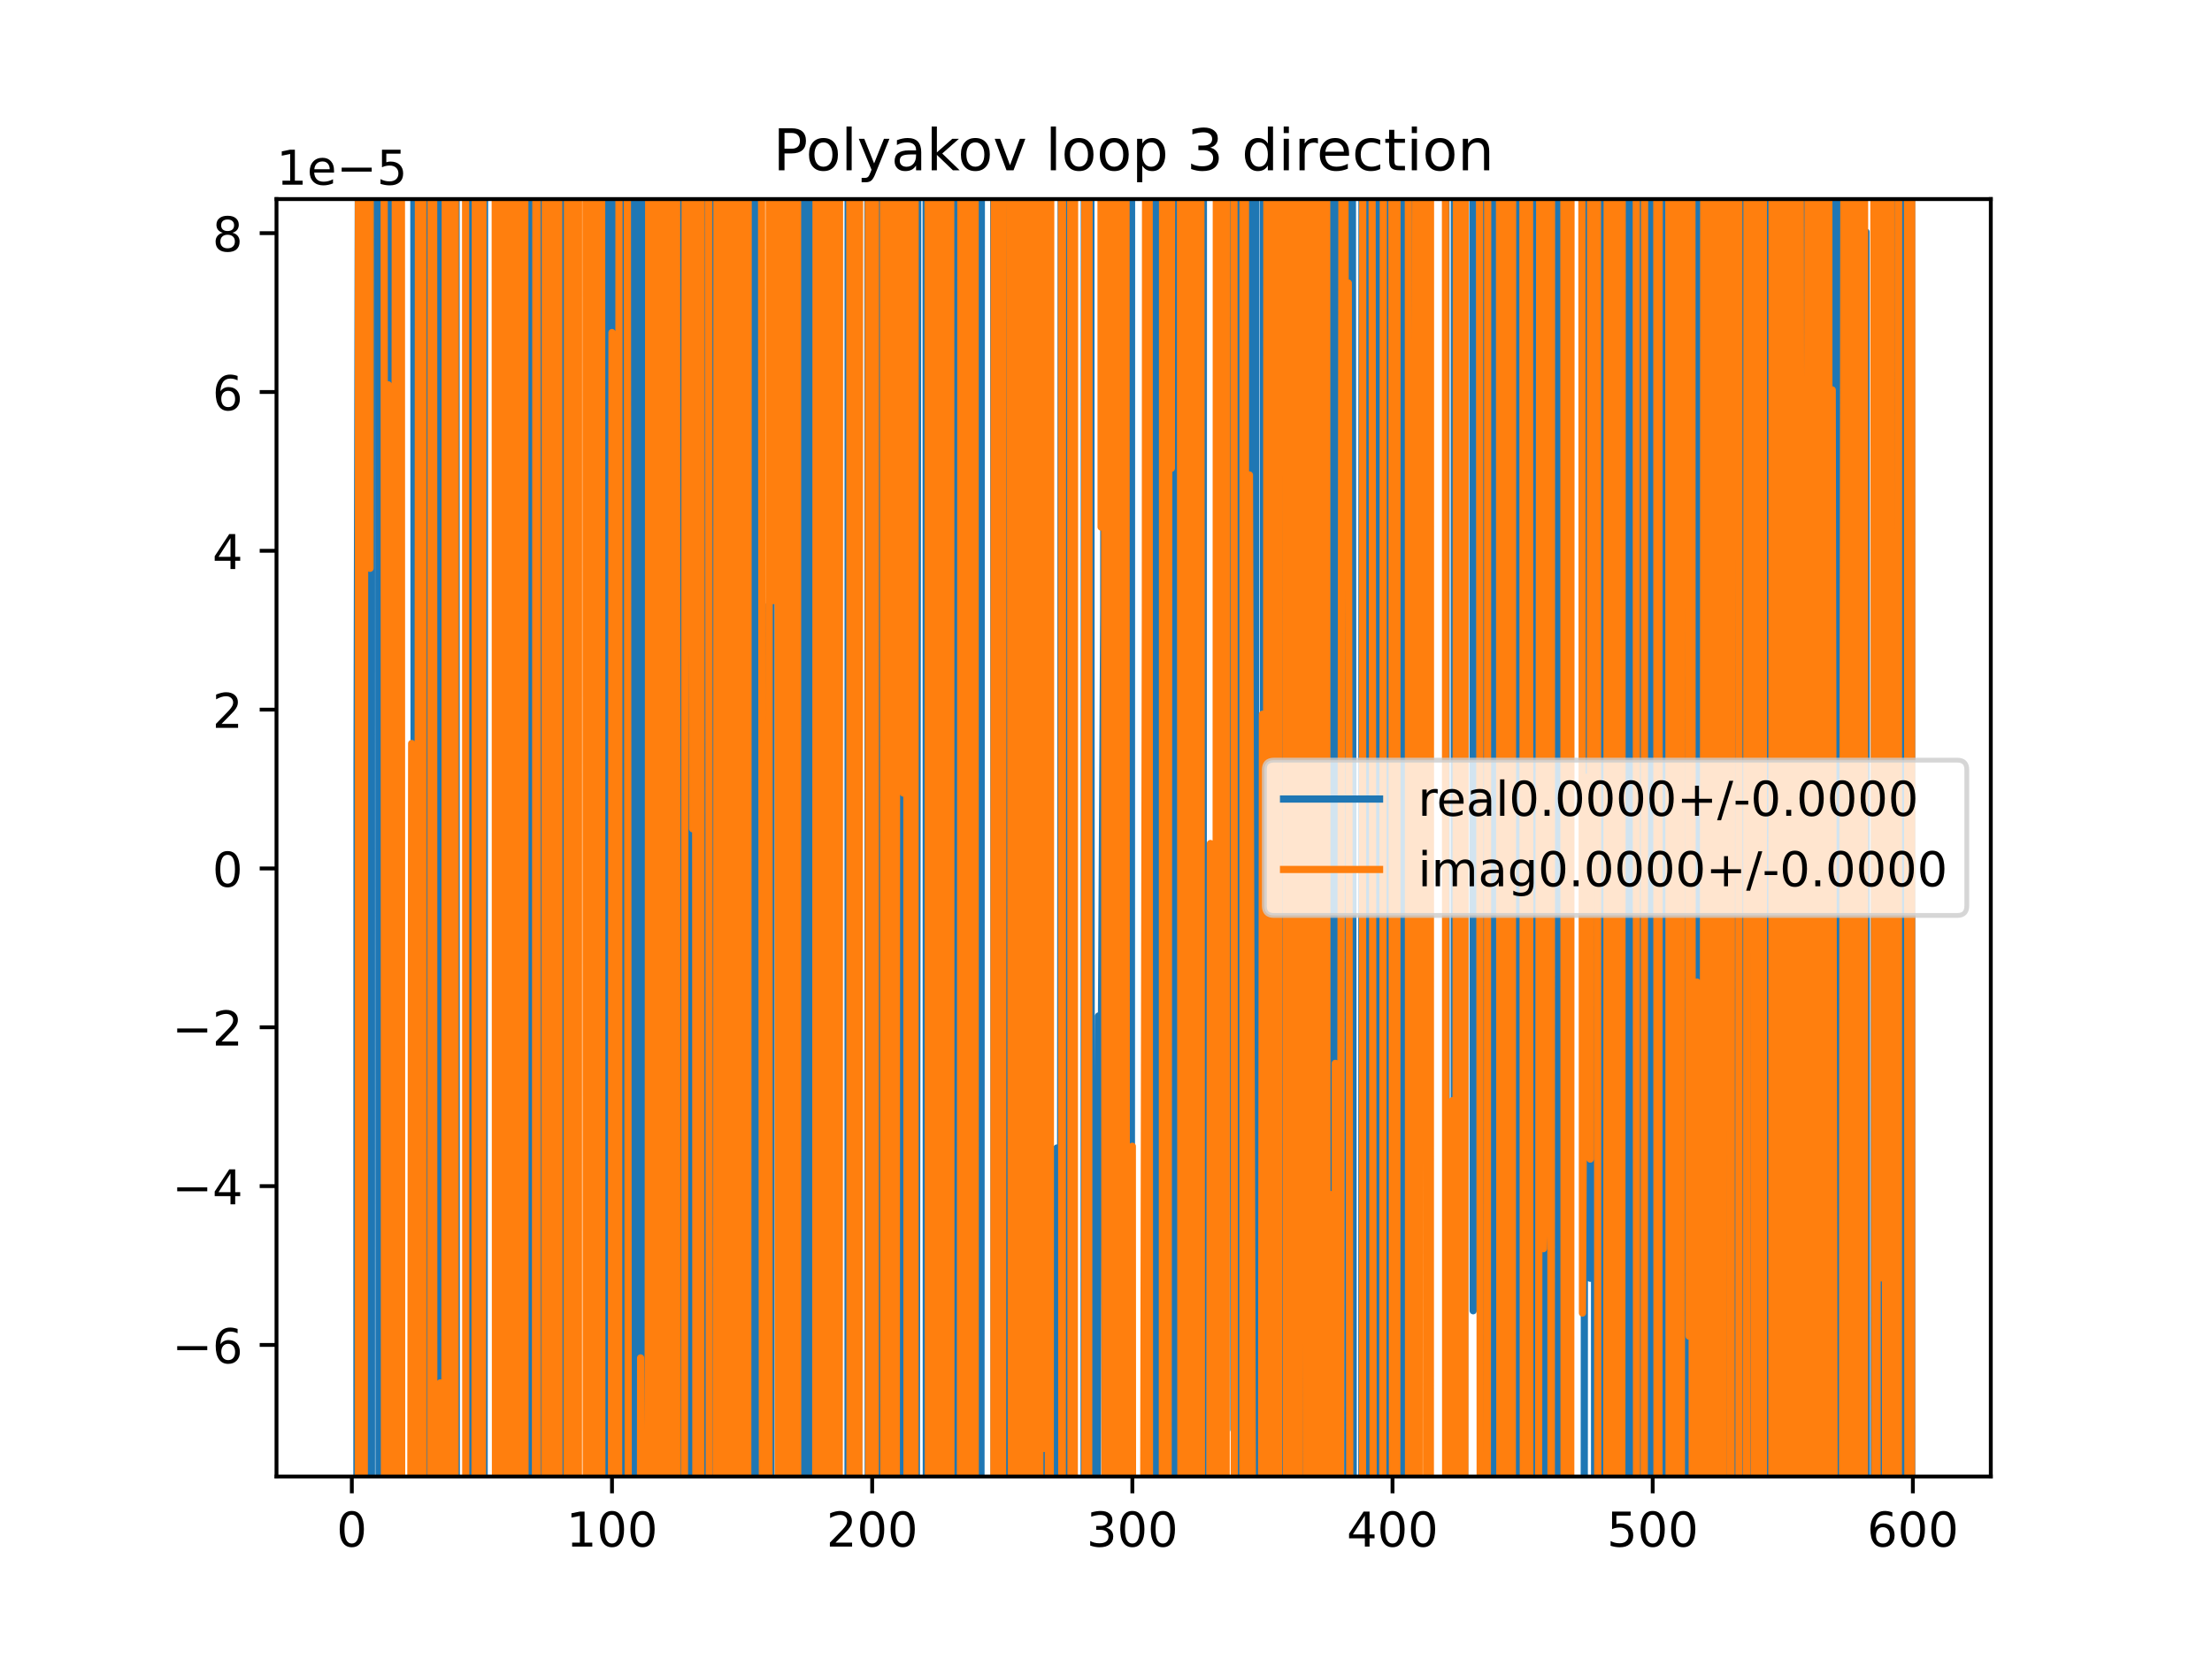 <?xml version="1.0" encoding="utf-8" standalone="no"?>
<!DOCTYPE svg PUBLIC "-//W3C//DTD SVG 1.1//EN"
  "http://www.w3.org/Graphics/SVG/1.1/DTD/svg11.dtd">
<!-- Created with matplotlib (https://matplotlib.org/) -->
<svg height="345.6pt" version="1.1" viewBox="0 0 460.8 345.6" width="460.8pt" xmlns="http://www.w3.org/2000/svg" xmlns:xlink="http://www.w3.org/1999/xlink">
 <defs>
  <style type="text/css">
*{stroke-linecap:butt;stroke-linejoin:round;}
  </style>
 </defs>
 <g id="figure_1">
  <g id="patch_1">
   <path d="M 0 345.6 
L 460.8 345.6 
L 460.8 0 
L 0 0 
z
" style="fill:#ffffff;"/>
  </g>
  <g id="axes_1">
   <g id="patch_2">
    <path d="M 57.6 307.584 
L 414.72 307.584 
L 414.72 41.472 
L 57.6 41.472 
z
" style="fill:#ffffff;"/>
   </g>
   <g id="matplotlib.axis_1">
    <g id="xtick_1">
     <g id="line2d_1">
      <defs>
       <path d="M 0 0 
L 0 3.5 
" id="m59410ade43" style="stroke:#000000;stroke-width:0.8;"/>
      </defs>
      <g>
       <use style="stroke:#000000;stroke-width:0.8;" x="73.291" xlink:href="#m59410ade43" y="307.584"/>
      </g>
     </g>
     <g id="text_1">
      <!-- 0 -->
      <defs>
       <path d="M 31.781 66.406 
Q 24.172 66.406 20.328 58.906 
Q 16.5 51.422 16.5 36.375 
Q 16.5 21.391 20.328 13.891 
Q 24.172 6.391 31.781 6.391 
Q 39.453 6.391 43.281 13.891 
Q 47.125 21.391 47.125 36.375 
Q 47.125 51.422 43.281 58.906 
Q 39.453 66.406 31.781 66.406 
z
M 31.781 74.219 
Q 44.047 74.219 50.516 64.516 
Q 56.984 54.828 56.984 36.375 
Q 56.984 17.969 50.516 8.266 
Q 44.047 -1.422 31.781 -1.422 
Q 19.531 -1.422 13.062 8.266 
Q 6.594 17.969 6.594 36.375 
Q 6.594 54.828 13.062 64.516 
Q 19.531 74.219 31.781 74.219 
z
" id="DejaVuSans-48"/>
      </defs>
      <g transform="translate(70.109 322.182)scale(0.1 -0.1)">
       <use xlink:href="#DejaVuSans-48"/>
      </g>
     </g>
    </g>
    <g id="xtick_2">
     <g id="line2d_2">
      <g>
       <use style="stroke:#000000;stroke-width:0.8;" x="127.49" xlink:href="#m59410ade43" y="307.584"/>
      </g>
     </g>
     <g id="text_2">
      <!-- 100 -->
      <defs>
       <path d="M 12.406 8.297 
L 28.516 8.297 
L 28.516 63.922 
L 10.984 60.406 
L 10.984 69.391 
L 28.422 72.906 
L 38.281 72.906 
L 38.281 8.297 
L 54.391 8.297 
L 54.391 0 
L 12.406 0 
z
" id="DejaVuSans-49"/>
      </defs>
      <g transform="translate(117.946 322.182)scale(0.1 -0.1)">
       <use xlink:href="#DejaVuSans-49"/>
       <use x="63.623" xlink:href="#DejaVuSans-48"/>
       <use x="127.246" xlink:href="#DejaVuSans-48"/>
      </g>
     </g>
    </g>
    <g id="xtick_3">
     <g id="line2d_3">
      <g>
       <use style="stroke:#000000;stroke-width:0.8;" x="181.69" xlink:href="#m59410ade43" y="307.584"/>
      </g>
     </g>
     <g id="text_3">
      <!-- 200 -->
      <defs>
       <path d="M 19.188 8.297 
L 53.609 8.297 
L 53.609 0 
L 7.328 0 
L 7.328 8.297 
Q 12.938 14.109 22.625 23.891 
Q 32.328 33.688 34.812 36.531 
Q 39.547 41.844 41.422 45.531 
Q 43.312 49.219 43.312 52.781 
Q 43.312 58.594 39.234 62.25 
Q 35.156 65.922 28.609 65.922 
Q 23.969 65.922 18.812 64.312 
Q 13.672 62.703 7.812 59.422 
L 7.812 69.391 
Q 13.766 71.781 18.938 73 
Q 24.125 74.219 28.422 74.219 
Q 39.75 74.219 46.484 68.547 
Q 53.219 62.891 53.219 53.422 
Q 53.219 48.922 51.531 44.891 
Q 49.859 40.875 45.406 35.406 
Q 44.188 33.984 37.641 27.219 
Q 31.109 20.453 19.188 8.297 
z
" id="DejaVuSans-50"/>
      </defs>
      <g transform="translate(172.146 322.182)scale(0.1 -0.1)">
       <use xlink:href="#DejaVuSans-50"/>
       <use x="63.623" xlink:href="#DejaVuSans-48"/>
       <use x="127.246" xlink:href="#DejaVuSans-48"/>
      </g>
     </g>
    </g>
    <g id="xtick_4">
     <g id="line2d_4">
      <g>
       <use style="stroke:#000000;stroke-width:0.8;" x="235.889" xlink:href="#m59410ade43" y="307.584"/>
      </g>
     </g>
     <g id="text_4">
      <!-- 300 -->
      <defs>
       <path d="M 40.578 39.312 
Q 47.656 37.797 51.625 33 
Q 55.609 28.219 55.609 21.188 
Q 55.609 10.406 48.188 4.484 
Q 40.766 -1.422 27.094 -1.422 
Q 22.516 -1.422 17.656 -0.516 
Q 12.797 0.391 7.625 2.203 
L 7.625 11.719 
Q 11.719 9.328 16.594 8.109 
Q 21.484 6.891 26.812 6.891 
Q 36.078 6.891 40.938 10.547 
Q 45.797 14.203 45.797 21.188 
Q 45.797 27.641 41.281 31.266 
Q 36.766 34.906 28.719 34.906 
L 20.219 34.906 
L 20.219 43.016 
L 29.109 43.016 
Q 36.375 43.016 40.234 45.922 
Q 44.094 48.828 44.094 54.297 
Q 44.094 59.906 40.109 62.906 
Q 36.141 65.922 28.719 65.922 
Q 24.656 65.922 20.016 65.031 
Q 15.375 64.156 9.812 62.312 
L 9.812 71.094 
Q 15.438 72.656 20.344 73.438 
Q 25.25 74.219 29.594 74.219 
Q 40.828 74.219 47.359 69.109 
Q 53.906 64.016 53.906 55.328 
Q 53.906 49.266 50.438 45.094 
Q 46.969 40.922 40.578 39.312 
z
" id="DejaVuSans-51"/>
      </defs>
      <g transform="translate(226.345 322.182)scale(0.1 -0.1)">
       <use xlink:href="#DejaVuSans-51"/>
       <use x="63.623" xlink:href="#DejaVuSans-48"/>
       <use x="127.246" xlink:href="#DejaVuSans-48"/>
      </g>
     </g>
    </g>
    <g id="xtick_5">
     <g id="line2d_5">
      <g>
       <use style="stroke:#000000;stroke-width:0.8;" x="290.088" xlink:href="#m59410ade43" y="307.584"/>
      </g>
     </g>
     <g id="text_5">
      <!-- 400 -->
      <defs>
       <path d="M 37.797 64.312 
L 12.891 25.391 
L 37.797 25.391 
z
M 35.203 72.906 
L 47.609 72.906 
L 47.609 25.391 
L 58.016 25.391 
L 58.016 17.188 
L 47.609 17.188 
L 47.609 0 
L 37.797 0 
L 37.797 17.188 
L 4.891 17.188 
L 4.891 26.703 
z
" id="DejaVuSans-52"/>
      </defs>
      <g transform="translate(280.545 322.182)scale(0.1 -0.1)">
       <use xlink:href="#DejaVuSans-52"/>
       <use x="63.623" xlink:href="#DejaVuSans-48"/>
       <use x="127.246" xlink:href="#DejaVuSans-48"/>
      </g>
     </g>
    </g>
    <g id="xtick_6">
     <g id="line2d_6">
      <g>
       <use style="stroke:#000000;stroke-width:0.8;" x="344.288" xlink:href="#m59410ade43" y="307.584"/>
      </g>
     </g>
     <g id="text_6">
      <!-- 500 -->
      <defs>
       <path d="M 10.797 72.906 
L 49.516 72.906 
L 49.516 64.594 
L 19.828 64.594 
L 19.828 46.734 
Q 21.969 47.469 24.109 47.828 
Q 26.266 48.188 28.422 48.188 
Q 40.625 48.188 47.75 41.5 
Q 54.891 34.812 54.891 23.391 
Q 54.891 11.625 47.562 5.094 
Q 40.234 -1.422 26.906 -1.422 
Q 22.312 -1.422 17.547 -0.641 
Q 12.797 0.141 7.719 1.703 
L 7.719 11.625 
Q 12.109 9.234 16.797 8.062 
Q 21.484 6.891 26.703 6.891 
Q 35.156 6.891 40.078 11.328 
Q 45.016 15.766 45.016 23.391 
Q 45.016 31 40.078 35.438 
Q 35.156 39.891 26.703 39.891 
Q 22.75 39.891 18.812 39.016 
Q 14.891 38.141 10.797 36.281 
z
" id="DejaVuSans-53"/>
      </defs>
      <g transform="translate(334.744 322.182)scale(0.1 -0.1)">
       <use xlink:href="#DejaVuSans-53"/>
       <use x="63.623" xlink:href="#DejaVuSans-48"/>
       <use x="127.246" xlink:href="#DejaVuSans-48"/>
      </g>
     </g>
    </g>
    <g id="xtick_7">
     <g id="line2d_7">
      <g>
       <use style="stroke:#000000;stroke-width:0.8;" x="398.487" xlink:href="#m59410ade43" y="307.584"/>
      </g>
     </g>
     <g id="text_7">
      <!-- 600 -->
      <defs>
       <path d="M 33.016 40.375 
Q 26.375 40.375 22.484 35.828 
Q 18.609 31.297 18.609 23.391 
Q 18.609 15.531 22.484 10.953 
Q 26.375 6.391 33.016 6.391 
Q 39.656 6.391 43.531 10.953 
Q 47.406 15.531 47.406 23.391 
Q 47.406 31.297 43.531 35.828 
Q 39.656 40.375 33.016 40.375 
z
M 52.594 71.297 
L 52.594 62.312 
Q 48.875 64.062 45.094 64.984 
Q 41.312 65.922 37.594 65.922 
Q 27.828 65.922 22.672 59.328 
Q 17.531 52.734 16.797 39.406 
Q 19.672 43.656 24.016 45.922 
Q 28.375 48.188 33.594 48.188 
Q 44.578 48.188 50.953 41.516 
Q 57.328 34.859 57.328 23.391 
Q 57.328 12.156 50.688 5.359 
Q 44.047 -1.422 33.016 -1.422 
Q 20.359 -1.422 13.672 8.266 
Q 6.984 17.969 6.984 36.375 
Q 6.984 53.656 15.188 63.938 
Q 23.391 74.219 37.203 74.219 
Q 40.922 74.219 44.703 73.484 
Q 48.484 72.75 52.594 71.297 
z
" id="DejaVuSans-54"/>
      </defs>
      <g transform="translate(388.944 322.182)scale(0.1 -0.1)">
       <use xlink:href="#DejaVuSans-54"/>
       <use x="63.623" xlink:href="#DejaVuSans-48"/>
       <use x="127.246" xlink:href="#DejaVuSans-48"/>
      </g>
     </g>
    </g>
   </g>
   <g id="matplotlib.axis_2">
    <g id="ytick_1">
     <g id="line2d_8">
      <defs>
       <path d="M 0 0 
L -3.5 0 
" id="m4cf5410d2f" style="stroke:#000000;stroke-width:0.8;"/>
      </defs>
      <g>
       <use style="stroke:#000000;stroke-width:0.8;" x="57.6" xlink:href="#m4cf5410d2f" y="280.177"/>
      </g>
     </g>
     <g id="text_8">
      <!-- −6 -->
      <defs>
       <path d="M 10.594 35.5 
L 73.188 35.5 
L 73.188 27.203 
L 10.594 27.203 
z
" id="DejaVuSans-8722"/>
      </defs>
      <g transform="translate(35.858 283.976)scale(0.1 -0.1)">
       <use xlink:href="#DejaVuSans-8722"/>
       <use x="83.789" xlink:href="#DejaVuSans-54"/>
      </g>
     </g>
    </g>
    <g id="ytick_2">
     <g id="line2d_9">
      <g>
       <use style="stroke:#000000;stroke-width:0.8;" x="57.6" xlink:href="#m4cf5410d2f" y="247.09"/>
      </g>
     </g>
     <g id="text_9">
      <!-- −4 -->
      <g transform="translate(35.858 250.889)scale(0.1 -0.1)">
       <use xlink:href="#DejaVuSans-8722"/>
       <use x="83.789" xlink:href="#DejaVuSans-52"/>
      </g>
     </g>
    </g>
    <g id="ytick_3">
     <g id="line2d_10">
      <g>
       <use style="stroke:#000000;stroke-width:0.8;" x="57.6" xlink:href="#m4cf5410d2f" y="214.003"/>
      </g>
     </g>
     <g id="text_10">
      <!-- −2 -->
      <g transform="translate(35.858 217.802)scale(0.1 -0.1)">
       <use xlink:href="#DejaVuSans-8722"/>
       <use x="83.789" xlink:href="#DejaVuSans-50"/>
      </g>
     </g>
    </g>
    <g id="ytick_4">
     <g id="line2d_11">
      <g>
       <use style="stroke:#000000;stroke-width:0.8;" x="57.6" xlink:href="#m4cf5410d2f" y="180.916"/>
      </g>
     </g>
     <g id="text_11">
      <!-- 0 -->
      <g transform="translate(44.237 184.715)scale(0.1 -0.1)">
       <use xlink:href="#DejaVuSans-48"/>
      </g>
     </g>
    </g>
    <g id="ytick_5">
     <g id="line2d_12">
      <g>
       <use style="stroke:#000000;stroke-width:0.8;" x="57.6" xlink:href="#m4cf5410d2f" y="147.829"/>
      </g>
     </g>
     <g id="text_12">
      <!-- 2 -->
      <g transform="translate(44.237 151.628)scale(0.1 -0.1)">
       <use xlink:href="#DejaVuSans-50"/>
      </g>
     </g>
    </g>
    <g id="ytick_6">
     <g id="line2d_13">
      <g>
       <use style="stroke:#000000;stroke-width:0.8;" x="57.6" xlink:href="#m4cf5410d2f" y="114.742"/>
      </g>
     </g>
     <g id="text_13">
      <!-- 4 -->
      <g transform="translate(44.237 118.541)scale(0.1 -0.1)">
       <use xlink:href="#DejaVuSans-52"/>
      </g>
     </g>
    </g>
    <g id="ytick_7">
     <g id="line2d_14">
      <g>
       <use style="stroke:#000000;stroke-width:0.8;" x="57.6" xlink:href="#m4cf5410d2f" y="81.655"/>
      </g>
     </g>
     <g id="text_14">
      <!-- 6 -->
      <g transform="translate(44.237 85.454)scale(0.1 -0.1)">
       <use xlink:href="#DejaVuSans-54"/>
      </g>
     </g>
    </g>
    <g id="ytick_8">
     <g id="line2d_15">
      <g>
       <use style="stroke:#000000;stroke-width:0.8;" x="57.6" xlink:href="#m4cf5410d2f" y="48.568"/>
      </g>
     </g>
     <g id="text_15">
      <!-- 8 -->
      <defs>
       <path d="M 31.781 34.625 
Q 24.75 34.625 20.719 30.859 
Q 16.703 27.094 16.703 20.516 
Q 16.703 13.922 20.719 10.156 
Q 24.75 6.391 31.781 6.391 
Q 38.812 6.391 42.859 10.172 
Q 46.922 13.969 46.922 20.516 
Q 46.922 27.094 42.891 30.859 
Q 38.875 34.625 31.781 34.625 
z
M 21.922 38.812 
Q 15.578 40.375 12.031 44.719 
Q 8.5 49.078 8.5 55.328 
Q 8.5 64.062 14.719 69.141 
Q 20.953 74.219 31.781 74.219 
Q 42.672 74.219 48.875 69.141 
Q 55.078 64.062 55.078 55.328 
Q 55.078 49.078 51.531 44.719 
Q 48 40.375 41.703 38.812 
Q 48.828 37.156 52.797 32.312 
Q 56.781 27.484 56.781 20.516 
Q 56.781 9.906 50.312 4.234 
Q 43.844 -1.422 31.781 -1.422 
Q 19.734 -1.422 13.25 4.234 
Q 6.781 9.906 6.781 20.516 
Q 6.781 27.484 10.781 32.312 
Q 14.797 37.156 21.922 38.812 
z
M 18.312 54.391 
Q 18.312 48.734 21.844 45.562 
Q 25.391 42.391 31.781 42.391 
Q 38.141 42.391 41.719 45.562 
Q 45.312 48.734 45.312 54.391 
Q 45.312 60.062 41.719 63.234 
Q 38.141 66.406 31.781 66.406 
Q 25.391 66.406 21.844 63.234 
Q 18.312 60.062 18.312 54.391 
z
" id="DejaVuSans-56"/>
      </defs>
      <g transform="translate(44.237 52.367)scale(0.1 -0.1)">
       <use xlink:href="#DejaVuSans-56"/>
      </g>
     </g>
    </g>
    <g id="text_16">
     <!-- 1e−5 -->
     <defs>
      <path d="M 56.203 29.594 
L 56.203 25.203 
L 14.891 25.203 
Q 15.484 15.922 20.484 11.062 
Q 25.484 6.203 34.422 6.203 
Q 39.594 6.203 44.453 7.469 
Q 49.312 8.734 54.109 11.281 
L 54.109 2.781 
Q 49.266 0.734 44.188 -0.344 
Q 39.109 -1.422 33.891 -1.422 
Q 20.797 -1.422 13.156 6.188 
Q 5.516 13.812 5.516 26.812 
Q 5.516 40.234 12.766 48.109 
Q 20.016 56 32.328 56 
Q 43.359 56 49.781 48.891 
Q 56.203 41.797 56.203 29.594 
z
M 47.219 32.234 
Q 47.125 39.594 43.094 43.984 
Q 39.062 48.391 32.422 48.391 
Q 24.906 48.391 20.391 44.141 
Q 15.875 39.891 15.188 32.172 
z
" id="DejaVuSans-101"/>
     </defs>
     <g transform="translate(57.6 38.472)scale(0.1 -0.1)">
      <use xlink:href="#DejaVuSans-49"/>
      <use x="63.623" xlink:href="#DejaVuSans-101"/>
      <use x="125.146" xlink:href="#DejaVuSans-8722"/>
      <use x="208.936" xlink:href="#DejaVuSans-53"/>
     </g>
    </g>
   </g>
   <g id="line2d_16">
    <path clip-path="url(#pa4389f4f14)" d="M 74.341 346.6 
L 74.375 160.256 
L 74.731 -1 
M 74.944 -1 
L 75.057 346.6 
M 75.755 346.6 
L 75.838 -1 
M 76.557 -1 
L 76.596 346.6 
M 77.378 346.6 
L 77.401 -1 
M 78.887 -1 
L 78.97 346.6 
M 79.453 346.6 
L 79.512 -1 
M 80.873 -1 
L 80.879 16.41 
L 81.139 346.6 
M 81.458 346.6 
L 81.494 -1 
M 86.194 -1 
L 86.347 346.6 
M 86.912 346.6 
L 86.96 -1 
M 88.856 -1 
L 88.925 346.6 
M 89.201 346.6 
L 89.358 -1 
M 89.664 -1 
L 89.757 346.6 
M 90.828 346.6 
L 90.879 -1 
M 91.624 -1 
L 91.701 346.6 
M 91.738 346.6 
L 91.824 -1 
M 93.737 -1 
L 93.875 346.6 
M 93.895 346.6 
L 94.001 -1 
M 94.999 -1 
L 95.065 346.6 
M 97.583 346.6 
L 97.631 -1 
M 98.257 -1 
L 98.327 346.6 
M 99.106 346.6 
L 99.16 -1 
M 99.732 -1 
L 99.881 346.6 
M 100.842 346.6 
L 100.95 -1 
M 103.963 -1 
L 103.993 346.6 
M 105.767 346.6 
L 105.862 -1 
M 106.949 -1 
L 107.047 346.6 
M 108.892 346.6 
L 109.06 -1 
M 110.059 -1 
L 110.104 346.6 
M 110.589 346.6 
L 110.688 274.317 
L 110.799 -1 
M 111.591 -1 
L 111.708 346.6 
M 111.794 346.6 
L 111.833 -1 
M 113.266 -1 
L 113.311 346.6 
M 113.952 346.6 
L 114.032 -1 
M 114.88 -1 
L 114.951 346.6 
M 115.09 346.6 
L 115.153 -1 
M 117.52 -1 
L 117.628 346.6 
M 118.696 346.6 
L 118.773 -1 
M 118.851 -1 
L 118.906 346.6 
M 119.617 346.6 
L 119.648 -1 
M 120.153 -1 
L 120.184 346.6 
M 122.828 346.6 
L 123.044 -1 
M 123.193 -1 
L 123.269 346.6 
M 124.17 346.6 
L 124.251 -1 
M 125.863 -1 
L 125.864 0.588 
L 125.98 346.6 
M 126.718 346.6 
L 126.803 -1 
M 127.173 -1 
L 127.306 346.6 
M 127.808 346.6 
L 128.033 -1 
M 129.21 -1 
L 129.573 346.6 
M 130.273 346.6 
L 130.345 -1 
M 131.424 -1 
L 131.513 346.6 
M 132.056 346.6 
L 132.122 -1 
M 133.153 -1 
L 133.217 346.6 
M 134.087 346.6 
L 134.145 -1 
M 135.008 -1 
L 135.08 346.6 
M 137.071 346.6 
L 137.188 -1 
M 137.295 -1 
L 137.394 346.6 
M 139.127 346.6 
L 139.228 -1 
M 140.693 -1 
L 140.738 346.6 
M 141.376 346.6 
L 141.427 -1 
M 141.838 -1 
L 141.921 346.6 
M 142.672 346.6 
L 142.737 -1 
M 144.054 -1 
L 144.132 346.6 
M 144.387 346.6 
L 144.434 -1 
M 145.503 -1 
L 145.62 346.6 
M 146.481 346.6 
L 146.568 -1 
M 148.201 -1 
L 148.251 346.6 
M 149.01 346.6 
L 149.061 -1 
M 149.554 -1 
L 149.712 309.851 
L 150.137 -1 
M 150.298 -1 
L 150.475 346.6 
M 153.236 346.6 
L 153.275 -1 
M 153.904 -1 
L 153.971 346.6 
M 154.179 346.6 
L 154.292 -1 
M 154.681 -1 
L 154.715 346.6 
M 155.612 346.6 
L 155.652 -1 
M 156.416 -1 
L 156.548 346.6 
M 157.531 346.6 
L 157.604 -1 
M 158.308 -1 
L 158.384 182.806 
L 158.743 346.6 
M 159.914 346.6 
L 160.01 126.268 
L 160.33 346.6 
M 160.595 346.6 
L 160.693 -1 
M 161.615 -1 
L 161.636 54.701 
L 161.644 -1 
M 164.106 -1 
L 164.169 346.6 
M 164.461 346.6 
L 164.502 -1 
M 165.582 -1 
L 165.62 346.6 
M 166.541 346.6 
L 166.614 -1 
M 167.299 -1 
L 167.34 346.6 
M 168.293 346.6 
L 168.357 -1 
M 168.891 -1 
L 168.933 346.6 
M 170.627 346.6 
L 170.684 -1 
M 174 -1 
L 174.198 346.6 
M 176.659 346.6 
L 176.689 -1 
M 177.597 -1 
L 177.645 346.6 
M 178.835 346.6 
L 178.973 -1 
M 180.787 -1 
L 180.884 346.6 
M 181.66 346.6 
L 181.69 292.133 
L 181.702 346.6 
M 183.445 346.6 
L 183.491 -1 
M 184.082 -1 
L 184.111 346.6 
M 187.03 346.6 
L 187.11 281.321 
L 187.129 346.6 
M 188.112 346.6 
L 188.236 -1 
M 189.643 -1 
L 189.737 346.6 
M 190.886 346.6 
L 190.903 309.778 
L 191.219 -1 
M 192.92 -1 
L 192.969 346.6 
M 193.526 346.6 
L 193.754 -1 
M 194.424 -1 
L 194.582 346.6 
M 194.774 346.6 
L 194.879 -1 
M 196.776 -1 
L 196.865 332.998 
L 197.407 332.998 
L 197.41 346.6 
M 198.359 346.6 
L 198.411 -1 
M 198.679 -1 
L 198.801 346.6 
M 199.132 346.6 
L 199.184 -1 
M 200.047 -1 
L 200.109 346.6 
M 201.305 346.6 
L 201.427 -1 
M 202.164 -1 
L 202.285 258.566 
L 202.46 -1 
M 203.09 -1 
L 203.257 346.6 
M 204.345 346.6 
L 204.442 -1 
M 206.999 -1 
L 207.109 346.6 
M 209.982 346.6 
L 210.097 -1 
M 210.588 -1 
L 210.651 346.6 
M 211.557 346.6 
L 211.665 -1 
M 212.508 -1 
L 212.583 193.479 
L 213.125 211.453 
L 213.181 346.6 
M 213.827 346.6 
L 213.875 -1 
M 214.971 -1 
L 215.05 346.6 
M 216.749 346.6 
L 216.943 -1 
M 217.758 -1 
L 217.826 346.6 
M 220.142 346.6 
L 220.171 239.146 
L 220.313 346.6 
M 220.89 346.6 
L 221.091 -1 
M 221.334 -1 
L 221.43 346.6 
M 222.17 346.6 
L 222.269 -1 
M 222.468 -1 
L 222.647 346.6 
M 225.038 346.6 
L 225.049 323.006 
L 225.059 346.6 
M 225.833 346.6 
L 225.901 -1 
M 226.261 -1 
L 226.299 346.6 
M 227.16 346.6 
L 227.208 -1 
M 227.238 -1 
L 227.353 346.6 
M 228.517 346.6 
L 228.843 211.644 
L 229.385 225.412 
L 229.927 126.937 
L 229.998 -1 
M 231.056 -1 
L 231.11 346.6 
M 231.754 346.6 
L 231.778 -1 
M 232.541 -1 
L 232.575 346.6 
M 232.776 346.6 
L 232.854 -1 
M 233.768 -1 
L 233.878 346.6 
M 235.679 346.6 
L 235.732 -1 
M 238.96 -1 
L 239.007 346.6 
M 240.041 346.6 
L 240.083 -1 
M 240.706 -1 
L 240.815 346.6 
M 242.811 346.6 
L 242.935 289.889 
L 242.989 346.6 
M 243.59 346.6 
L 243.666 -1 
M 244.553 -1 
L 244.701 346.6 
M 245.245 346.6 
L 245.299 -1 
M 247.572 -1 
L 247.774 346.6 
M 248.504 346.6 
L 248.572 -1 
M 249.056 -1 
L 249.089 346.6 
M 249.954 346.6 
L 249.981 158.582 
L 250.099 346.6 
M 250.637 346.6 
L 250.696 -1 
M 253.998 -1 
L 254.047 346.6 
M 254.626 346.6 
L 254.682 -1 
M 256.615 -1 
L 257.027 297.828 
L 257.105 -1 
M 257.944 -1 
L 258.018 346.6 
M 258.21 346.6 
L 258.288 -1 
M 259.045 -1 
L 259.13 346.6 
M 259.406 346.6 
L 259.682 -1 
M 260.683 -1 
L 260.755 346.6 
M 261.553 346.6 
L 261.597 -1 
M 263.163 -1 
L 263.255 346.6 
M 263.877 346.6 
L 263.993 -1 
M 265.816 -1 
L 265.965 346.6 
M 266.984 346.6 
L 267.103 -1 
M 267.504 -1 
L 267.6 346.6 
M 268.374 346.6 
L 268.494 -1 
M 269.327 -1 
L 269.413 346.6 
M 270.506 346.6 
L 270.626 -1 
M 271.389 -1 
L 271.436 346.6 
M 272.073 346.6 
L 272.159 -1 
M 272.265 -1 
L 272.391 346.6 
M 272.931 346.6 
L 272.998 -1 
M 273.406 -1 
L 273.433 346.6 
M 274.282 346.6 
L 274.313 -1 
M 274.481 -1 
L 274.541 346.6 
M 275.952 346.6 
L 276.105 -1 
M 277.42 -1 
L 277.47 346.6 
M 277.804 346.6 
L 277.863 -1 
M 278.873 -1 
L 279.03 346.6 
M 280.747 346.6 
L 280.824 -1 
M 281.707 -1 
L 281.923 346.6 
M 283.685 346.6 
L 283.734 -1 
M 284.854 -1 
L 284.907 346.6 
M 286.024 346.6 
L 286.107 -1 
M 287.101 -1 
L 287.158 346.6 
M 287.905 346.6 
L 287.92 307.822 
L 288 346.6 
M 289.32 346.6 
L 289.384 -1 
M 291.995 -1 
L 292.082 346.6 
M 293.561 346.6 
L 293.634 -1 
M 301.204 -1 
L 301.293 346.6 
M 302.932 346.6 
L 302.981 -1 
M 303.755 -1 
L 303.793 346.6 
M 305.087 346.6 
L 305.181 -1 
M 306.811 -1 
L 306.89 273.049 
L 307.03 -1 
M 308.824 -1 
L 308.941 346.6 
M 309.388 346.6 
L 309.702 -1 
M 310.884 -1 
L 310.927 346.6 
M 311.572 346.6 
L 311.622 -1 
M 312.626 -1 
L 312.694 346.6 
M 313.017 346.6 
L 313.089 -1 
M 313.58 -1 
L 313.624 346.6 
M 314.351 346.6 
L 314.409 -1 
M 314.545 -1 
L 314.601 346.6 
M 315.297 346.6 
L 315.334 -1 
M 315.935 -1 
L 315.995 346.6 
M 316.32 346.6 
L 316.44 -1 
M 317.139 -1 
L 317.367 346.6 
M 318.77 346.6 
L 318.814 277.225 
L 318.833 346.6 
M 319.726 346.6 
L 319.793 -1 
M 320.663 -1 
L 320.694 346.6 
M 321.861 346.6 
L 321.905 -1 
M 322.307 -1 
L 322.373 346.6 
M 322.966 346.6 
L 323.066 -1 
M 323.214 -1 
L 323.291 346.6 
M 323.942 346.6 
L 323.99 -1 
M 324.6 -1 
L 324.671 346.6 
M 326.763 346.6 
L 326.87 -1 
M 326.996 -1 
L 327.071 346.6 
M 330.014 346.6 
L 330.173 -1 
M 330.823 -1 
L 331.28 266.288 
L 331.337 -1 
M 332.14 -1 
L 332.189 346.6 
M 333.922 346.6 
L 334.074 -1 
M 335.539 -1 
L 335.577 346.6 
M 337.284 346.6 
L 337.369 -1 
M 338.445 -1 
L 338.507 346.6 
M 339.197 346.6 
L 339.253 -1 
M 339.573 -1 
L 339.632 346.6 
M 340.152 346.6 
L 340.189 -1 
M 341.822 -1 
L 341.892 346.6 
M 342.578 346.6 
L 342.777 -1 
M 343.327 -1 
L 343.409 346.6 
M 344.683 346.6 
L 344.779 -1 
M 346.169 -1 
L 346.244 346.6 
M 347.672 346.6 
L 347.722 -1 
M 348.461 -1 
L 348.514 346.6 
M 348.772 346.6 
L 348.842 -1 
M 349.532 -1 
L 349.611 346.6 
M 349.908 346.6 
L 350.072 -1 
M 351.019 -1 
L 351.084 346.6 
M 351.772 346.6 
L 351.876 28.864 
L 352.118 346.6 
M 352.559 346.6 
L 352.684 -1 
M 353.123 -1 
L 353.197 346.6 
M 354.424 346.6 
L 354.471 -1 
M 355.18 -1 
L 355.377 346.6 
M 356.573 346.6 
L 356.659 -1 
M 357.032 -1 
L 357.282 346.6 
M 358.296 346.6 
L 358.38 67.264 
L 358.455 346.6 
M 359.337 346.6 
L 359.42 -1 
M 359.632 -1 
L 359.957 346.6 
M 360.95 346.6 
L 361.09 119.72 
L 361.163 346.6 
M 361.928 346.6 
L 361.999 -1 
M 363.452 -1 
L 363.626 346.6 
M 364.381 346.6 
L 364.445 -1 
M 366.804 -1 
L 366.9 346.6 
M 367.169 346.6 
L 367.243 -1 
M 368.179 -1 
L 368.235 346.6 
M 371.837 346.6 
L 371.971 -1 
M 373.363 -1 
L 373.396 346.6 
M 375.243 346.6 
L 375.295 -1 
M 376.516 -1 
L 376.762 346.6 
M 377.444 346.6 
L 377.597 -1 
M 378.058 -1 
L 378.145 346.6 
M 380.075 346.6 
L 380.117 -1 
M 381.391 -1 
L 381.454 346.6 
M 382.641 346.6 
L 382.711 -1 
M 382.816 -1 
L 382.872 346.6 
M 385.174 346.6 
L 385.234 -1 
M 385.819 -1 
L 385.902 346.6 
M 386.087 346.6 
L 386.132 -1 
M 386.952 -1 
L 386.993 346.6 
M 388.688 346.6 
L 388.731 48.335 
L 388.829 346.6 
M 390.414 346.6 
L 390.567 -1 
M 391.242 -1 
L 391.4 346.6 
M 391.535 346.6 
L 391.892 -1 
M 392.575 -1 
L 392.655 346.6 
M 393.33 346.6 
L 393.381 -1 
M 394.074 -1 
L 394.151 258.447 
L 394.693 5.059 
L 394.862 346.6 
M 395.365 346.6 
L 395.424 -1 
M 396.087 -1 
L 396.139 346.6 
M 396.62 346.6 
L 396.707 -1 
M 397.161 -1 
L 397.329 346.6 
M 397.44 346.6 
L 397.523 -1 
M 398.197 -1 
L 398.247 346.6 
L 398.247 346.6 
" style="fill:none;stroke:#1f77b4;stroke-linecap:square;stroke-width:1.5;"/>
   </g>
   <g id="line2d_17">
    <path clip-path="url(#pa4389f4f14)" d="M 74.644 346.6 
L 74.674 -1 
M 75.269 -1 
L 75.313 346.6 
M 75.873 346.6 
L 76 -1 
M 77.048 -1 
L 77.085 118.385 
L 77.137 -1 
M 80.022 -1 
L 80.094 346.6 
M 80.779 346.6 
L 80.879 80.16 
L 80.95 346.6 
M 82.12 346.6 
L 82.376 -1 
M 82.529 -1 
L 82.576 346.6 
M 83.514 346.6 
L 83.561 -1 
M 83.619 -1 
L 83.672 346.6 
M 85.552 346.6 
L 85.757 154.886 
L 86.114 346.6 
M 87.049 346.6 
L 87.18 -1 
M 88.101 -1 
L 88.171 346.6 
M 89.776 346.6 
L 89.816 -1 
M 90.334 -1 
L 90.368 346.6 
M 91.676 346.6 
L 91.719 288.087 
L 91.738 346.6 
M 92.673 346.6 
L 92.763 -1 
M 94.095 -1 
L 94.146 346.6 
M 94.787 346.6 
L 94.852 -1 
M 96.988 -1 
L 97.033 346.6 
M 98.951 346.6 
L 99.026 -1 
M 100.28 -1 
L 100.347 346.6 
M 100.484 346.6 
L 100.626 -1 
M 103.158 -1 
L 103.222 346.6 
M 104.055 346.6 
L 104.118 -1 
M 104.274 -1 
L 104.36 346.6 
M 105.168 346.6 
L 105.273 -1 
M 106.146 -1 
L 106.261 346.6 
M 107.276 346.6 
L 107.367 -1 
M 107.641 -1 
L 107.909 346.6 
M 108.749 346.6 
L 108.799 -1 
M 109.326 -1 
L 109.375 346.6 
M 111.542 346.6 
L 111.641 -1 
M 111.867 -1 
L 111.938 346.6 
M 113.541 346.6 
L 113.609 -1 
M 114.529 -1 
L 114.638 346.6 
M 115.356 346.6 
L 115.45 -1 
M 116.385 -1 
L 116.442 346.6 
M 118.127 346.6 
L 118.231 -1 
M 118.412 -1 
L 118.728 346.6 
M 119.567 346.6 
L 119.651 -1 
M 120.212 -1 
L 120.315 346.6 
M 120.49 346.6 
L 120.526 -1 
M 122.016 -1 
L 122.07 44.566 
L 122.133 346.6 
M 122.994 346.6 
L 123.052 -1 
M 123.513 -1 
L 123.696 312.012 
L 123.781 -1 
M 124.684 -1 
L 124.775 346.6 
M 124.807 346.6 
L 125.288 -1 
M 125.326 -1 
L 125.384 346.6 
M 127.383 346.6 
L 127.49 69.281 
L 127.614 346.6 
M 128.86 346.6 
L 128.957 -1 
M 130.673 -1 
L 130.895 346.6 
M 133.396 346.6 
L 133.452 282.882 
L 133.782 346.6 
M 135.01 346.6 
L 135.149 -1 
M 136.173 -1 
L 136.239 346.6 
M 137.205 346.6 
L 137.298 -1 
M 138.484 -1 
L 138.615 346.6 
M 139.004 346.6 
L 139.071 -1 
M 139.697 -1 
L 139.752 346.6 
M 140.101 346.6 
L 140.14 -1 
M 140.95 -1 
L 140.999 346.6 
M 141.535 346.6 
L 141.582 319.491 
L 141.593 346.6 
M 142.564 346.6 
L 142.742 -1 
M 143.748 -1 
L 143.75 0.051 
L 144.292 172.657 
L 144.566 -1 
M 144.88 -1 
L 144.974 346.6 
M 145.959 346.6 
L 146.085 -1 
M 147.625 -1 
L 147.768 346.6 
M 149.301 346.6 
L 149.367 -1 
M 149.93 -1 
L 149.973 346.6 
M 150.734 346.6 
L 150.868 -1 
M 151.954 -1 
L 152.012 346.6 
M 153.01 346.6 
L 153.089 -1 
M 153.933 -1 
L 154.014 346.6 
M 154.112 346.6 
L 154.265 -1 
M 155.47 -1 
L 155.585 346.6 
M 155.76 346.6 
L 155.872 -1 
M 158.629 -1 
L 158.842 346.6 
M 160.185 346.6 
L 160.251 -1 
M 161.054 -1 
L 161.094 125.111 
L 161.116 -1 
M 162.092 -1 
L 162.145 346.6 
M 162.337 346.6 
L 162.59 -1 
M 162.741 -1 
L 162.781 346.6 
M 163.7 346.6 
L 163.737 -1 
M 165.086 -1 
L 165.167 346.6 
M 165.606 346.6 
L 165.661 -1 
M 166.146 -1 
L 166.177 346.6 
M 169.924 346.6 
L 170.008 -1 
M 171.134 -1 
L 171.163 346.6 
M 172.06 346.6 
L 172.11 -1 
M 172.925 -1 
L 172.987 346.6 
M 173.635 346.6 
L 173.697 -1 
M 174.462 -1 
L 174.518 346.6 
M 174.817 346.6 
L 174.894 -1 
M 177.029 -1 
L 177.067 346.6 
M 177.818 346.6 
L 177.879 -1 
M 177.927 -1 
L 178.043 346.6 
M 178.895 346.6 
L 179.084 -1 
M 180.892 -1 
L 180.988 346.6 
M 182.318 346.6 
L 182.385 -1 
M 184.024 -1 
L 184.121 346.6 
M 185.232 346.6 
L 185.319 -1 
M 185.751 -1 
L 185.892 346.6 
M 186.706 346.6 
L 186.814 -1 
M 188.105 -1 
L 188.194 165.215 
L 188.278 -1 
M 188.892 -1 
L 188.952 346.6 
M 189.639 346.6 
L 189.705 -1 
M 189.927 -1 
L 189.99 346.6 
M 190.603 346.6 
L 190.644 -1 
M 193.333 -1 
L 193.411 346.6 
M 194.739 346.6 
L 194.839 -1 
M 195.461 -1 
L 195.516 346.6 
M 196.76 346.6 
L 196.85 -1 
M 198.045 -1 
L 198.096 346.6 
M 200.066 346.6 
L 200.185 -1 
M 201.05 -1 
L 201.136 346.6 
M 201.249 346.6 
L 201.311 -1 
M 202.11 -1 
L 202.163 346.6 
M 202.369 346.6 
L 202.405 -1 
M 203.13 -1 
L 203.156 346.6 
M 207.04 346.6 
L 207.125 -1 
M 207.771 -1 
L 207.898 346.6 
M 208.841 346.6 
L 208.966 -1 
M 210.418 -1 
L 210.723 346.6 
M 211.023 346.6 
L 211.109 -1 
M 211.99 -1 
L 212.098 346.6 
M 212.911 346.6 
L 212.984 -1 
M 213.499 -1 
L 213.685 346.6 
M 214.454 346.6 
L 214.521 -1 
M 215.649 -1 
L 215.81 346.6 
M 216.602 346.6 
L 216.668 -1 
M 217.36 -1 
L 217.461 301.724 
L 217.547 -1 
M 218.334 -1 
L 218.406 346.6 
M 218.778 346.6 
L 218.899 -1 
M 221.116 -1 
L 221.2 346.6 
M 221.288 346.6 
L 221.337 -1 
M 223.041 -1 
L 223.11 346.6 
M 223.784 346.6 
L 223.864 -1 
M 225.982 -1 
L 226.013 346.6 
M 226.788 346.6 
L 226.878 -1 
M 229.354 -1 
L 229.385 109.798 
L 229.461 -1 
M 230.094 -1 
L 230.18 346.6 
M 230.643 346.6 
L 230.695 -1 
M 231.63 -1 
L 231.713 346.6 
M 232.371 346.6 
L 232.431 -1 
M 232.858 -1 
L 232.922 346.6 
M 233.407 346.6 
L 233.464 -1 
M 234.559 -1 
L 234.653 346.6 
M 235.801 346.6 
L 235.889 238.79 
L 235.934 346.6 
M 238.196 346.6 
L 238.599 127.528 
L 238.657 -1 
M 239.384 -1 
L 239.463 346.6 
M 242.135 346.6 
L 242.19 -1 
M 242.703 -1 
L 242.788 346.6 
M 243.315 346.6 
L 243.477 90.196 
L 244.019 97.552 
L 244.072 -1 
M 245.908 -1 
L 246.012 346.6 
M 246.983 346.6 
L 247.037 -1 
M 247.802 -1 
L 247.813 28.606 
L 248.07 346.6 
M 249.044 346.6 
L 249.112 -1 
M 250.15 -1 
L 250.293 346.6 
M 252.036 346.6 
L 252.149 175.718 
L 252.544 346.6 
M 253.311 346.6 
L 253.39 -1 
M 254.119 -1 
L 254.19 346.6 
M 255.424 346.6 
L 255.499 -1 
M 257.051 -1 
L 257.136 346.6 
M 258.92 346.6 
L 258.95 -1 
M 259.446 -1 
L 259.477 346.6 
M 260.237 346.6 
L 260.279 98.94 
L 260.998 346.6 
M 262.774 346.6 
L 262.989 148.792 
L 263.115 346.6 
M 263.788 346.6 
L 263.925 -1 
M 264.193 -1 
L 264.304 346.6 
M 264.946 346.6 
L 265.064 -1 
M 265.356 -1 
L 265.61 346.6 
M 266.347 346.6 
L 266.454 -1 
M 267.894 -1 
L 267.998 346.6 
M 269.139 346.6 
L 269.332 -1 
M 269.602 -1 
L 269.733 346.6 
M 270.639 346.6 
L 270.692 -1 
M 271.75 -1 
L 272.245 346.6 
M 272.943 346.6 
L 273.018 -1 
M 273.465 -1 
L 273.515 346.6 
M 274.059 346.6 
L 274.096 -1 
M 274.745 -1 
L 274.795 346.6 
M 275.091 346.6 
L 275.167 -1 
M 276.368 -1 
L 276.447 346.6 
M 276.976 346.6 
L 277.081 248.827 
L 277.124 346.6 
M 278.11 346.6 
L 278.165 221.524 
L 278.264 346.6 
M 279.191 346.6 
L 279.596 -1 
M 280.101 -1 
L 280.333 116.236 
L 280.875 58.96 
L 281.222 346.6 
M 283.836 346.6 
L 283.89 -1 
M 285.805 -1 
L 286.068 346.6 
M 288.046 346.6 
L 288.184 -1 
M 289.936 -1 
L 290.094 346.6 
M 290.976 346.6 
L 291.027 -1 
M 293.385 -1 
L 293.429 346.6 
M 294.482 346.6 
L 294.966 23.052 
L 295.284 346.6 
M 295.607 346.6 
L 295.758 -1 
M 296.59 -1 
L 296.592 2.066 
L 297.134 148.085 
L 297.176 346.6 
M 297.963 346.6 
L 298.005 -1 
M 301.115 -1 
L 301.159 346.6 
M 302.289 346.6 
L 302.554 229.295 
L 302.655 346.6 
M 303.283 346.6 
L 303.409 -1 
M 303.789 -1 
L 303.872 346.6 
M 305.149 346.6 
L 305.223 -1 
M 308.195 -1 
L 308.368 346.6 
M 309.836 346.6 
L 309.924 -1 
M 312.372 -1 
L 312.456 346.6 
M 313.265 346.6 
L 313.352 -1 
M 313.517 -1 
L 313.773 346.6 
M 314 346.6 
L 314.099 -1 
M 314.882 -1 
L 314.988 346.6 
M 315.041 346.6 
L 315.11 -1 
M 316.64 -1 
L 316.646 14.169 
L 316.683 -1 
M 317.246 -1 
L 317.343 346.6 
M 317.938 346.6 
L 317.99 -1 
M 318.625 -1 
L 318.69 346.6 
M 320.493 346.6 
L 320.781 -1 
M 321.243 -1 
L 321.524 260.119 
L 322.066 237.159 
L 322.158 -1 
M 322.999 -1 
L 323.115 346.6 
M 323.165 346.6 
L 323.214 -1 
M 325.778 -1 
L 325.826 346.6 
M 327.21 346.6 
L 327.278 -1 
M 329.51 -1 
L 329.654 273.53 
L 330.196 161.937 
L 330.738 161.937 
L 331.28 241.456 
L 331.37 -1 
M 332.764 -1 
L 332.846 346.6 
M 334.73 346.6 
L 334.816 -1 
M 335.838 -1 
L 335.933 346.6 
M 336.342 346.6 
L 336.42 -1 
M 337.614 -1 
L 337.718 346.6 
M 337.845 346.6 
L 337.94 -1 
M 340.862 -1 
L 340.92 346.6 
M 342.521 346.6 
L 342.606 -1 
M 345.138 -1 
L 345.183 346.6 
M 345.593 346.6 
L 345.646 -1 
M 347.654 -1 
L 347.71 346.6 
M 348.945 346.6 
L 349.114 -1 
M 349.216 -1 
L 349.381 346.6 
M 350.231 346.6 
L 350.25 321.764 
L 350.374 -1 
M 351.784 -1 
L 351.876 278.334 
L 352.236 -1 
M 352.45 -1 
L 352.528 346.6 
M 353.464 346.6 
L 353.502 204.579 
L 353.568 346.6 
M 354.831 346.6 
L 354.926 -1 
M 355.272 -1 
L 355.339 346.6 
M 355.934 346.6 
L 355.988 -1 
M 356.383 -1 
L 356.425 346.6 
M 357.019 346.6 
L 357.052 -1 
M 358.279 -1 
L 358.37 346.6 
M 359.002 346.6 
L 359.072 -1 
M 360.49 -1 
L 360.542 346.6 
M 360.571 346.6 
L 360.806 -1 
M 362.204 -1 
L 362.273 346.6 
M 363.85 346.6 
L 363.942 -1 
M 365.309 -1 
L 365.45 346.6 
M 366.536 346.6 
L 366.579 -1 
M 367.332 -1 
L 367.357 346.6 
M 369.103 346.6 
L 369.152 -1 
M 370.554 -1 
L 370.602 346.6 
M 370.984 346.6 
L 371.012 -1 
M 371.829 -1 
L 371.861 346.6 
M 372.83 346.6 
L 372.886 -1 
M 373.591 -1 
L 373.638 346.6 
M 374.56 346.6 
L 374.607 -1 
M 374.97 -1 
L 375.182 151.59 
L 375.25 346.6 
M 376.225 346.6 
L 376.266 238.191 
L 376.737 -1 
M 377.524 -1 
L 377.609 346.6 
M 378.042 346.6 
L 378.087 -1 
M 379.132 -1 
L 379.217 346.6 
M 379.92 346.6 
L 380.034 -1 
M 380.978 -1 
L 381.001 346.6 
M 381.627 346.6 
L 381.685 81.224 
L 382.141 346.6 
M 383.834 346.6 
L 383.853 240.919 
L 384.164 -1 
M 385.026 -1 
L 385.119 346.6 
M 385.915 346.6 
L 386.029 -1 
M 387.034 -1 
L 387.157 346.6 
M 388.397 346.6 
L 388.426 -1 
M 390.349 -1 
L 390.357 28.99 
L 390.603 346.6 
M 391.012 346.6 
L 391.114 -1 
M 391.878 -1 
L 391.983 266.211 
L 392.04 -1 
M 392.763 -1 
L 392.799 346.6 
M 393.436 346.6 
L 393.486 -1 
M 393.956 -1 
L 394.096 346.6 
M 395.459 346.6 
L 395.521 -1 
M 397.366 -1 
L 397.46 346.6 
M 398.2 346.6 
L 398.249 -1 
L 398.249 -1 
" style="fill:none;stroke:#ff7f0e;stroke-linecap:square;stroke-width:1.5;"/>
   </g>
   <g id="patch_3">
    <path d="M 57.6 307.584 
L 57.6 41.472 
" style="fill:none;stroke:#000000;stroke-linecap:square;stroke-linejoin:miter;stroke-width:0.8;"/>
   </g>
   <g id="patch_4">
    <path d="M 414.72 307.584 
L 414.72 41.472 
" style="fill:none;stroke:#000000;stroke-linecap:square;stroke-linejoin:miter;stroke-width:0.8;"/>
   </g>
   <g id="patch_5">
    <path d="M 57.6 307.584 
L 414.72 307.584 
" style="fill:none;stroke:#000000;stroke-linecap:square;stroke-linejoin:miter;stroke-width:0.8;"/>
   </g>
   <g id="patch_6">
    <path d="M 57.6 41.472 
L 414.72 41.472 
" style="fill:none;stroke:#000000;stroke-linecap:square;stroke-linejoin:miter;stroke-width:0.8;"/>
   </g>
   <g id="text_17">
    <!-- Polyakov loop 3 direction -->
    <defs>
     <path d="M 19.672 64.797 
L 19.672 37.406 
L 32.078 37.406 
Q 38.969 37.406 42.719 40.969 
Q 46.484 44.531 46.484 51.125 
Q 46.484 57.672 42.719 61.234 
Q 38.969 64.797 32.078 64.797 
z
M 9.812 72.906 
L 32.078 72.906 
Q 44.344 72.906 50.609 67.359 
Q 56.891 61.812 56.891 51.125 
Q 56.891 40.328 50.609 34.812 
Q 44.344 29.297 32.078 29.297 
L 19.672 29.297 
L 19.672 0 
L 9.812 0 
z
" id="DejaVuSans-80"/>
     <path d="M 30.609 48.391 
Q 23.391 48.391 19.188 42.75 
Q 14.984 37.109 14.984 27.297 
Q 14.984 17.484 19.156 11.844 
Q 23.344 6.203 30.609 6.203 
Q 37.797 6.203 41.984 11.859 
Q 46.188 17.531 46.188 27.297 
Q 46.188 37.016 41.984 42.703 
Q 37.797 48.391 30.609 48.391 
z
M 30.609 56 
Q 42.328 56 49.016 48.375 
Q 55.719 40.766 55.719 27.297 
Q 55.719 13.875 49.016 6.219 
Q 42.328 -1.422 30.609 -1.422 
Q 18.844 -1.422 12.172 6.219 
Q 5.516 13.875 5.516 27.297 
Q 5.516 40.766 12.172 48.375 
Q 18.844 56 30.609 56 
z
" id="DejaVuSans-111"/>
     <path d="M 9.422 75.984 
L 18.406 75.984 
L 18.406 0 
L 9.422 0 
z
" id="DejaVuSans-108"/>
     <path d="M 32.172 -5.078 
Q 28.375 -14.844 24.75 -17.812 
Q 21.141 -20.797 15.094 -20.797 
L 7.906 -20.797 
L 7.906 -13.281 
L 13.188 -13.281 
Q 16.891 -13.281 18.938 -11.516 
Q 21 -9.766 23.484 -3.219 
L 25.094 0.875 
L 2.984 54.688 
L 12.5 54.688 
L 29.594 11.922 
L 46.688 54.688 
L 56.203 54.688 
z
" id="DejaVuSans-121"/>
     <path d="M 34.281 27.484 
Q 23.391 27.484 19.188 25 
Q 14.984 22.516 14.984 16.5 
Q 14.984 11.719 18.141 8.906 
Q 21.297 6.109 26.703 6.109 
Q 34.188 6.109 38.703 11.406 
Q 43.219 16.703 43.219 25.484 
L 43.219 27.484 
z
M 52.203 31.203 
L 52.203 0 
L 43.219 0 
L 43.219 8.297 
Q 40.141 3.328 35.547 0.953 
Q 30.953 -1.422 24.312 -1.422 
Q 15.922 -1.422 10.953 3.297 
Q 6 8.016 6 15.922 
Q 6 25.141 12.172 29.828 
Q 18.359 34.516 30.609 34.516 
L 43.219 34.516 
L 43.219 35.406 
Q 43.219 41.609 39.141 45 
Q 35.062 48.391 27.688 48.391 
Q 23 48.391 18.547 47.266 
Q 14.109 46.141 10.016 43.891 
L 10.016 52.203 
Q 14.938 54.109 19.578 55.047 
Q 24.219 56 28.609 56 
Q 40.484 56 46.344 49.844 
Q 52.203 43.703 52.203 31.203 
z
" id="DejaVuSans-97"/>
     <path d="M 9.078 75.984 
L 18.109 75.984 
L 18.109 31.109 
L 44.922 54.688 
L 56.391 54.688 
L 27.391 29.109 
L 57.625 0 
L 45.906 0 
L 18.109 26.703 
L 18.109 0 
L 9.078 0 
z
" id="DejaVuSans-107"/>
     <path d="M 2.984 54.688 
L 12.5 54.688 
L 29.594 8.797 
L 46.688 54.688 
L 56.203 54.688 
L 35.688 0 
L 23.484 0 
z
" id="DejaVuSans-118"/>
     <path id="DejaVuSans-32"/>
     <path d="M 18.109 8.203 
L 18.109 -20.797 
L 9.078 -20.797 
L 9.078 54.688 
L 18.109 54.688 
L 18.109 46.391 
Q 20.953 51.266 25.266 53.625 
Q 29.594 56 35.594 56 
Q 45.562 56 51.781 48.094 
Q 58.016 40.188 58.016 27.297 
Q 58.016 14.406 51.781 6.484 
Q 45.562 -1.422 35.594 -1.422 
Q 29.594 -1.422 25.266 0.953 
Q 20.953 3.328 18.109 8.203 
z
M 48.688 27.297 
Q 48.688 37.203 44.609 42.844 
Q 40.531 48.484 33.406 48.484 
Q 26.266 48.484 22.188 42.844 
Q 18.109 37.203 18.109 27.297 
Q 18.109 17.391 22.188 11.75 
Q 26.266 6.109 33.406 6.109 
Q 40.531 6.109 44.609 11.75 
Q 48.688 17.391 48.688 27.297 
z
" id="DejaVuSans-112"/>
     <path d="M 45.406 46.391 
L 45.406 75.984 
L 54.391 75.984 
L 54.391 0 
L 45.406 0 
L 45.406 8.203 
Q 42.578 3.328 38.25 0.953 
Q 33.938 -1.422 27.875 -1.422 
Q 17.969 -1.422 11.734 6.484 
Q 5.516 14.406 5.516 27.297 
Q 5.516 40.188 11.734 48.094 
Q 17.969 56 27.875 56 
Q 33.938 56 38.25 53.625 
Q 42.578 51.266 45.406 46.391 
z
M 14.797 27.297 
Q 14.797 17.391 18.875 11.75 
Q 22.953 6.109 30.078 6.109 
Q 37.203 6.109 41.297 11.75 
Q 45.406 17.391 45.406 27.297 
Q 45.406 37.203 41.297 42.844 
Q 37.203 48.484 30.078 48.484 
Q 22.953 48.484 18.875 42.844 
Q 14.797 37.203 14.797 27.297 
z
" id="DejaVuSans-100"/>
     <path d="M 9.422 54.688 
L 18.406 54.688 
L 18.406 0 
L 9.422 0 
z
M 9.422 75.984 
L 18.406 75.984 
L 18.406 64.594 
L 9.422 64.594 
z
" id="DejaVuSans-105"/>
     <path d="M 41.109 46.297 
Q 39.594 47.172 37.812 47.578 
Q 36.031 48 33.891 48 
Q 26.266 48 22.188 43.047 
Q 18.109 38.094 18.109 28.812 
L 18.109 0 
L 9.078 0 
L 9.078 54.688 
L 18.109 54.688 
L 18.109 46.188 
Q 20.953 51.172 25.484 53.578 
Q 30.031 56 36.531 56 
Q 37.453 56 38.578 55.875 
Q 39.703 55.766 41.062 55.516 
z
" id="DejaVuSans-114"/>
     <path d="M 48.781 52.594 
L 48.781 44.188 
Q 44.969 46.297 41.141 47.344 
Q 37.312 48.391 33.406 48.391 
Q 24.656 48.391 19.812 42.844 
Q 14.984 37.312 14.984 27.297 
Q 14.984 17.281 19.812 11.734 
Q 24.656 6.203 33.406 6.203 
Q 37.312 6.203 41.141 7.25 
Q 44.969 8.297 48.781 10.406 
L 48.781 2.094 
Q 45.016 0.344 40.984 -0.531 
Q 36.969 -1.422 32.422 -1.422 
Q 20.062 -1.422 12.781 6.344 
Q 5.516 14.109 5.516 27.297 
Q 5.516 40.672 12.859 48.328 
Q 20.219 56 33.016 56 
Q 37.156 56 41.109 55.141 
Q 45.062 54.297 48.781 52.594 
z
" id="DejaVuSans-99"/>
     <path d="M 18.312 70.219 
L 18.312 54.688 
L 36.812 54.688 
L 36.812 47.703 
L 18.312 47.703 
L 18.312 18.016 
Q 18.312 11.328 20.141 9.422 
Q 21.969 7.516 27.594 7.516 
L 36.812 7.516 
L 36.812 0 
L 27.594 0 
Q 17.188 0 13.234 3.875 
Q 9.281 7.766 9.281 18.016 
L 9.281 47.703 
L 2.688 47.703 
L 2.688 54.688 
L 9.281 54.688 
L 9.281 70.219 
z
" id="DejaVuSans-116"/>
     <path d="M 54.891 33.016 
L 54.891 0 
L 45.906 0 
L 45.906 32.719 
Q 45.906 40.484 42.875 44.328 
Q 39.844 48.188 33.797 48.188 
Q 26.516 48.188 22.312 43.547 
Q 18.109 38.922 18.109 30.906 
L 18.109 0 
L 9.078 0 
L 9.078 54.688 
L 18.109 54.688 
L 18.109 46.188 
Q 21.344 51.125 25.703 53.562 
Q 30.078 56 35.797 56 
Q 45.219 56 50.047 50.172 
Q 54.891 44.344 54.891 33.016 
z
" id="DejaVuSans-110"/>
    </defs>
    <g transform="translate(161.066 35.472)scale(0.12 -0.12)">
     <use xlink:href="#DejaVuSans-80"/>
     <use x="56.678" xlink:href="#DejaVuSans-111"/>
     <use x="117.859" xlink:href="#DejaVuSans-108"/>
     <use x="145.643" xlink:href="#DejaVuSans-121"/>
     <use x="204.822" xlink:href="#DejaVuSans-97"/>
     <use x="266.102" xlink:href="#DejaVuSans-107"/>
     <use x="320.387" xlink:href="#DejaVuSans-111"/>
     <use x="381.568" xlink:href="#DejaVuSans-118"/>
     <use x="440.748" xlink:href="#DejaVuSans-32"/>
     <use x="472.535" xlink:href="#DejaVuSans-108"/>
     <use x="500.318" xlink:href="#DejaVuSans-111"/>
     <use x="561.5" xlink:href="#DejaVuSans-111"/>
     <use x="622.682" xlink:href="#DejaVuSans-112"/>
     <use x="686.158" xlink:href="#DejaVuSans-32"/>
     <use x="717.945" xlink:href="#DejaVuSans-51"/>
     <use x="781.568" xlink:href="#DejaVuSans-32"/>
     <use x="813.355" xlink:href="#DejaVuSans-100"/>
     <use x="876.832" xlink:href="#DejaVuSans-105"/>
     <use x="904.615" xlink:href="#DejaVuSans-114"/>
     <use x="943.479" xlink:href="#DejaVuSans-101"/>
     <use x="1005.002" xlink:href="#DejaVuSans-99"/>
     <use x="1059.982" xlink:href="#DejaVuSans-116"/>
     <use x="1099.191" xlink:href="#DejaVuSans-105"/>
     <use x="1126.975" xlink:href="#DejaVuSans-111"/>
     <use x="1188.156" xlink:href="#DejaVuSans-110"/>
    </g>
   </g>
   <g id="legend_1">
    <g id="patch_7">
     <path d="M 265.387 190.706 
L 407.72 190.706 
Q 409.72 190.706 409.72 188.706 
L 409.72 160.35 
Q 409.72 158.35 407.72 158.35 
L 265.387 158.35 
Q 263.387 158.35 263.387 160.35 
L 263.387 188.706 
Q 263.387 190.706 265.387 190.706 
z
" style="fill:#ffffff;opacity:0.8;stroke:#cccccc;stroke-linejoin:miter;"/>
    </g>
    <g id="line2d_18">
     <path d="M 267.387 166.448 
L 287.387 166.448 
" style="fill:none;stroke:#1f77b4;stroke-linecap:square;stroke-width:1.5;"/>
    </g>
    <g id="line2d_19"/>
    <g id="text_18">
     <!-- real0.0000+/-0.0000 -->
     <defs>
      <path d="M 10.688 12.406 
L 21 12.406 
L 21 0 
L 10.688 0 
z
" id="DejaVuSans-46"/>
      <path d="M 46 62.703 
L 46 35.5 
L 73.188 35.5 
L 73.188 27.203 
L 46 27.203 
L 46 0 
L 37.797 0 
L 37.797 27.203 
L 10.594 27.203 
L 10.594 35.5 
L 37.797 35.5 
L 37.797 62.703 
z
" id="DejaVuSans-43"/>
      <path d="M 25.391 72.906 
L 33.688 72.906 
L 8.297 -9.281 
L 0 -9.281 
z
" id="DejaVuSans-47"/>
      <path d="M 4.891 31.391 
L 31.203 31.391 
L 31.203 23.391 
L 4.891 23.391 
z
" id="DejaVuSans-45"/>
     </defs>
     <g transform="translate(295.387 169.948)scale(0.1 -0.1)">
      <use xlink:href="#DejaVuSans-114"/>
      <use x="38.863" xlink:href="#DejaVuSans-101"/>
      <use x="100.387" xlink:href="#DejaVuSans-97"/>
      <use x="161.666" xlink:href="#DejaVuSans-108"/>
      <use x="189.449" xlink:href="#DejaVuSans-48"/>
      <use x="253.072" xlink:href="#DejaVuSans-46"/>
      <use x="284.859" xlink:href="#DejaVuSans-48"/>
      <use x="348.482" xlink:href="#DejaVuSans-48"/>
      <use x="412.105" xlink:href="#DejaVuSans-48"/>
      <use x="475.729" xlink:href="#DejaVuSans-48"/>
      <use x="539.352" xlink:href="#DejaVuSans-43"/>
      <use x="623.141" xlink:href="#DejaVuSans-47"/>
      <use x="656.832" xlink:href="#DejaVuSans-45"/>
      <use x="692.916" xlink:href="#DejaVuSans-48"/>
      <use x="756.539" xlink:href="#DejaVuSans-46"/>
      <use x="788.326" xlink:href="#DejaVuSans-48"/>
      <use x="851.949" xlink:href="#DejaVuSans-48"/>
      <use x="915.572" xlink:href="#DejaVuSans-48"/>
      <use x="979.195" xlink:href="#DejaVuSans-48"/>
     </g>
    </g>
    <g id="line2d_20">
     <path d="M 267.387 181.126 
L 287.387 181.126 
" style="fill:none;stroke:#ff7f0e;stroke-linecap:square;stroke-width:1.5;"/>
    </g>
    <g id="line2d_21"/>
    <g id="text_19">
     <!-- imag0.0000+/-0.0000 -->
     <defs>
      <path d="M 52 44.188 
Q 55.375 50.25 60.062 53.125 
Q 64.75 56 71.094 56 
Q 79.641 56 84.281 50.016 
Q 88.922 44.047 88.922 33.016 
L 88.922 0 
L 79.891 0 
L 79.891 32.719 
Q 79.891 40.578 77.094 44.375 
Q 74.312 48.188 68.609 48.188 
Q 61.625 48.188 57.562 43.547 
Q 53.516 38.922 53.516 30.906 
L 53.516 0 
L 44.484 0 
L 44.484 32.719 
Q 44.484 40.625 41.703 44.406 
Q 38.922 48.188 33.109 48.188 
Q 26.219 48.188 22.156 43.531 
Q 18.109 38.875 18.109 30.906 
L 18.109 0 
L 9.078 0 
L 9.078 54.688 
L 18.109 54.688 
L 18.109 46.188 
Q 21.188 51.219 25.484 53.609 
Q 29.781 56 35.688 56 
Q 41.656 56 45.828 52.969 
Q 50 49.953 52 44.188 
z
" id="DejaVuSans-109"/>
      <path d="M 45.406 27.984 
Q 45.406 37.75 41.375 43.109 
Q 37.359 48.484 30.078 48.484 
Q 22.859 48.484 18.828 43.109 
Q 14.797 37.75 14.797 27.984 
Q 14.797 18.266 18.828 12.891 
Q 22.859 7.516 30.078 7.516 
Q 37.359 7.516 41.375 12.891 
Q 45.406 18.266 45.406 27.984 
z
M 54.391 6.781 
Q 54.391 -7.172 48.188 -13.984 
Q 42 -20.797 29.203 -20.797 
Q 24.469 -20.797 20.266 -20.094 
Q 16.062 -19.391 12.109 -17.922 
L 12.109 -9.188 
Q 16.062 -11.328 19.922 -12.344 
Q 23.781 -13.375 27.781 -13.375 
Q 36.625 -13.375 41.016 -8.766 
Q 45.406 -4.156 45.406 5.172 
L 45.406 9.625 
Q 42.625 4.781 38.281 2.391 
Q 33.938 0 27.875 0 
Q 17.828 0 11.672 7.656 
Q 5.516 15.328 5.516 27.984 
Q 5.516 40.672 11.672 48.328 
Q 17.828 56 27.875 56 
Q 33.938 56 38.281 53.609 
Q 42.625 51.219 45.406 46.391 
L 45.406 54.688 
L 54.391 54.688 
z
" id="DejaVuSans-103"/>
     </defs>
     <g transform="translate(295.387 184.626)scale(0.1 -0.1)">
      <use xlink:href="#DejaVuSans-105"/>
      <use x="27.783" xlink:href="#DejaVuSans-109"/>
      <use x="125.195" xlink:href="#DejaVuSans-97"/>
      <use x="186.475" xlink:href="#DejaVuSans-103"/>
      <use x="249.951" xlink:href="#DejaVuSans-48"/>
      <use x="313.574" xlink:href="#DejaVuSans-46"/>
      <use x="345.361" xlink:href="#DejaVuSans-48"/>
      <use x="408.984" xlink:href="#DejaVuSans-48"/>
      <use x="472.607" xlink:href="#DejaVuSans-48"/>
      <use x="536.23" xlink:href="#DejaVuSans-48"/>
      <use x="599.854" xlink:href="#DejaVuSans-43"/>
      <use x="683.643" xlink:href="#DejaVuSans-47"/>
      <use x="717.334" xlink:href="#DejaVuSans-45"/>
      <use x="753.418" xlink:href="#DejaVuSans-48"/>
      <use x="817.041" xlink:href="#DejaVuSans-46"/>
      <use x="848.828" xlink:href="#DejaVuSans-48"/>
      <use x="912.451" xlink:href="#DejaVuSans-48"/>
      <use x="976.074" xlink:href="#DejaVuSans-48"/>
      <use x="1039.697" xlink:href="#DejaVuSans-48"/>
     </g>
    </g>
   </g>
  </g>
 </g>
 <defs>
  <clipPath id="pa4389f4f14">
   <rect height="266.112" width="357.12" x="57.6" y="41.472"/>
  </clipPath>
 </defs>
</svg>
